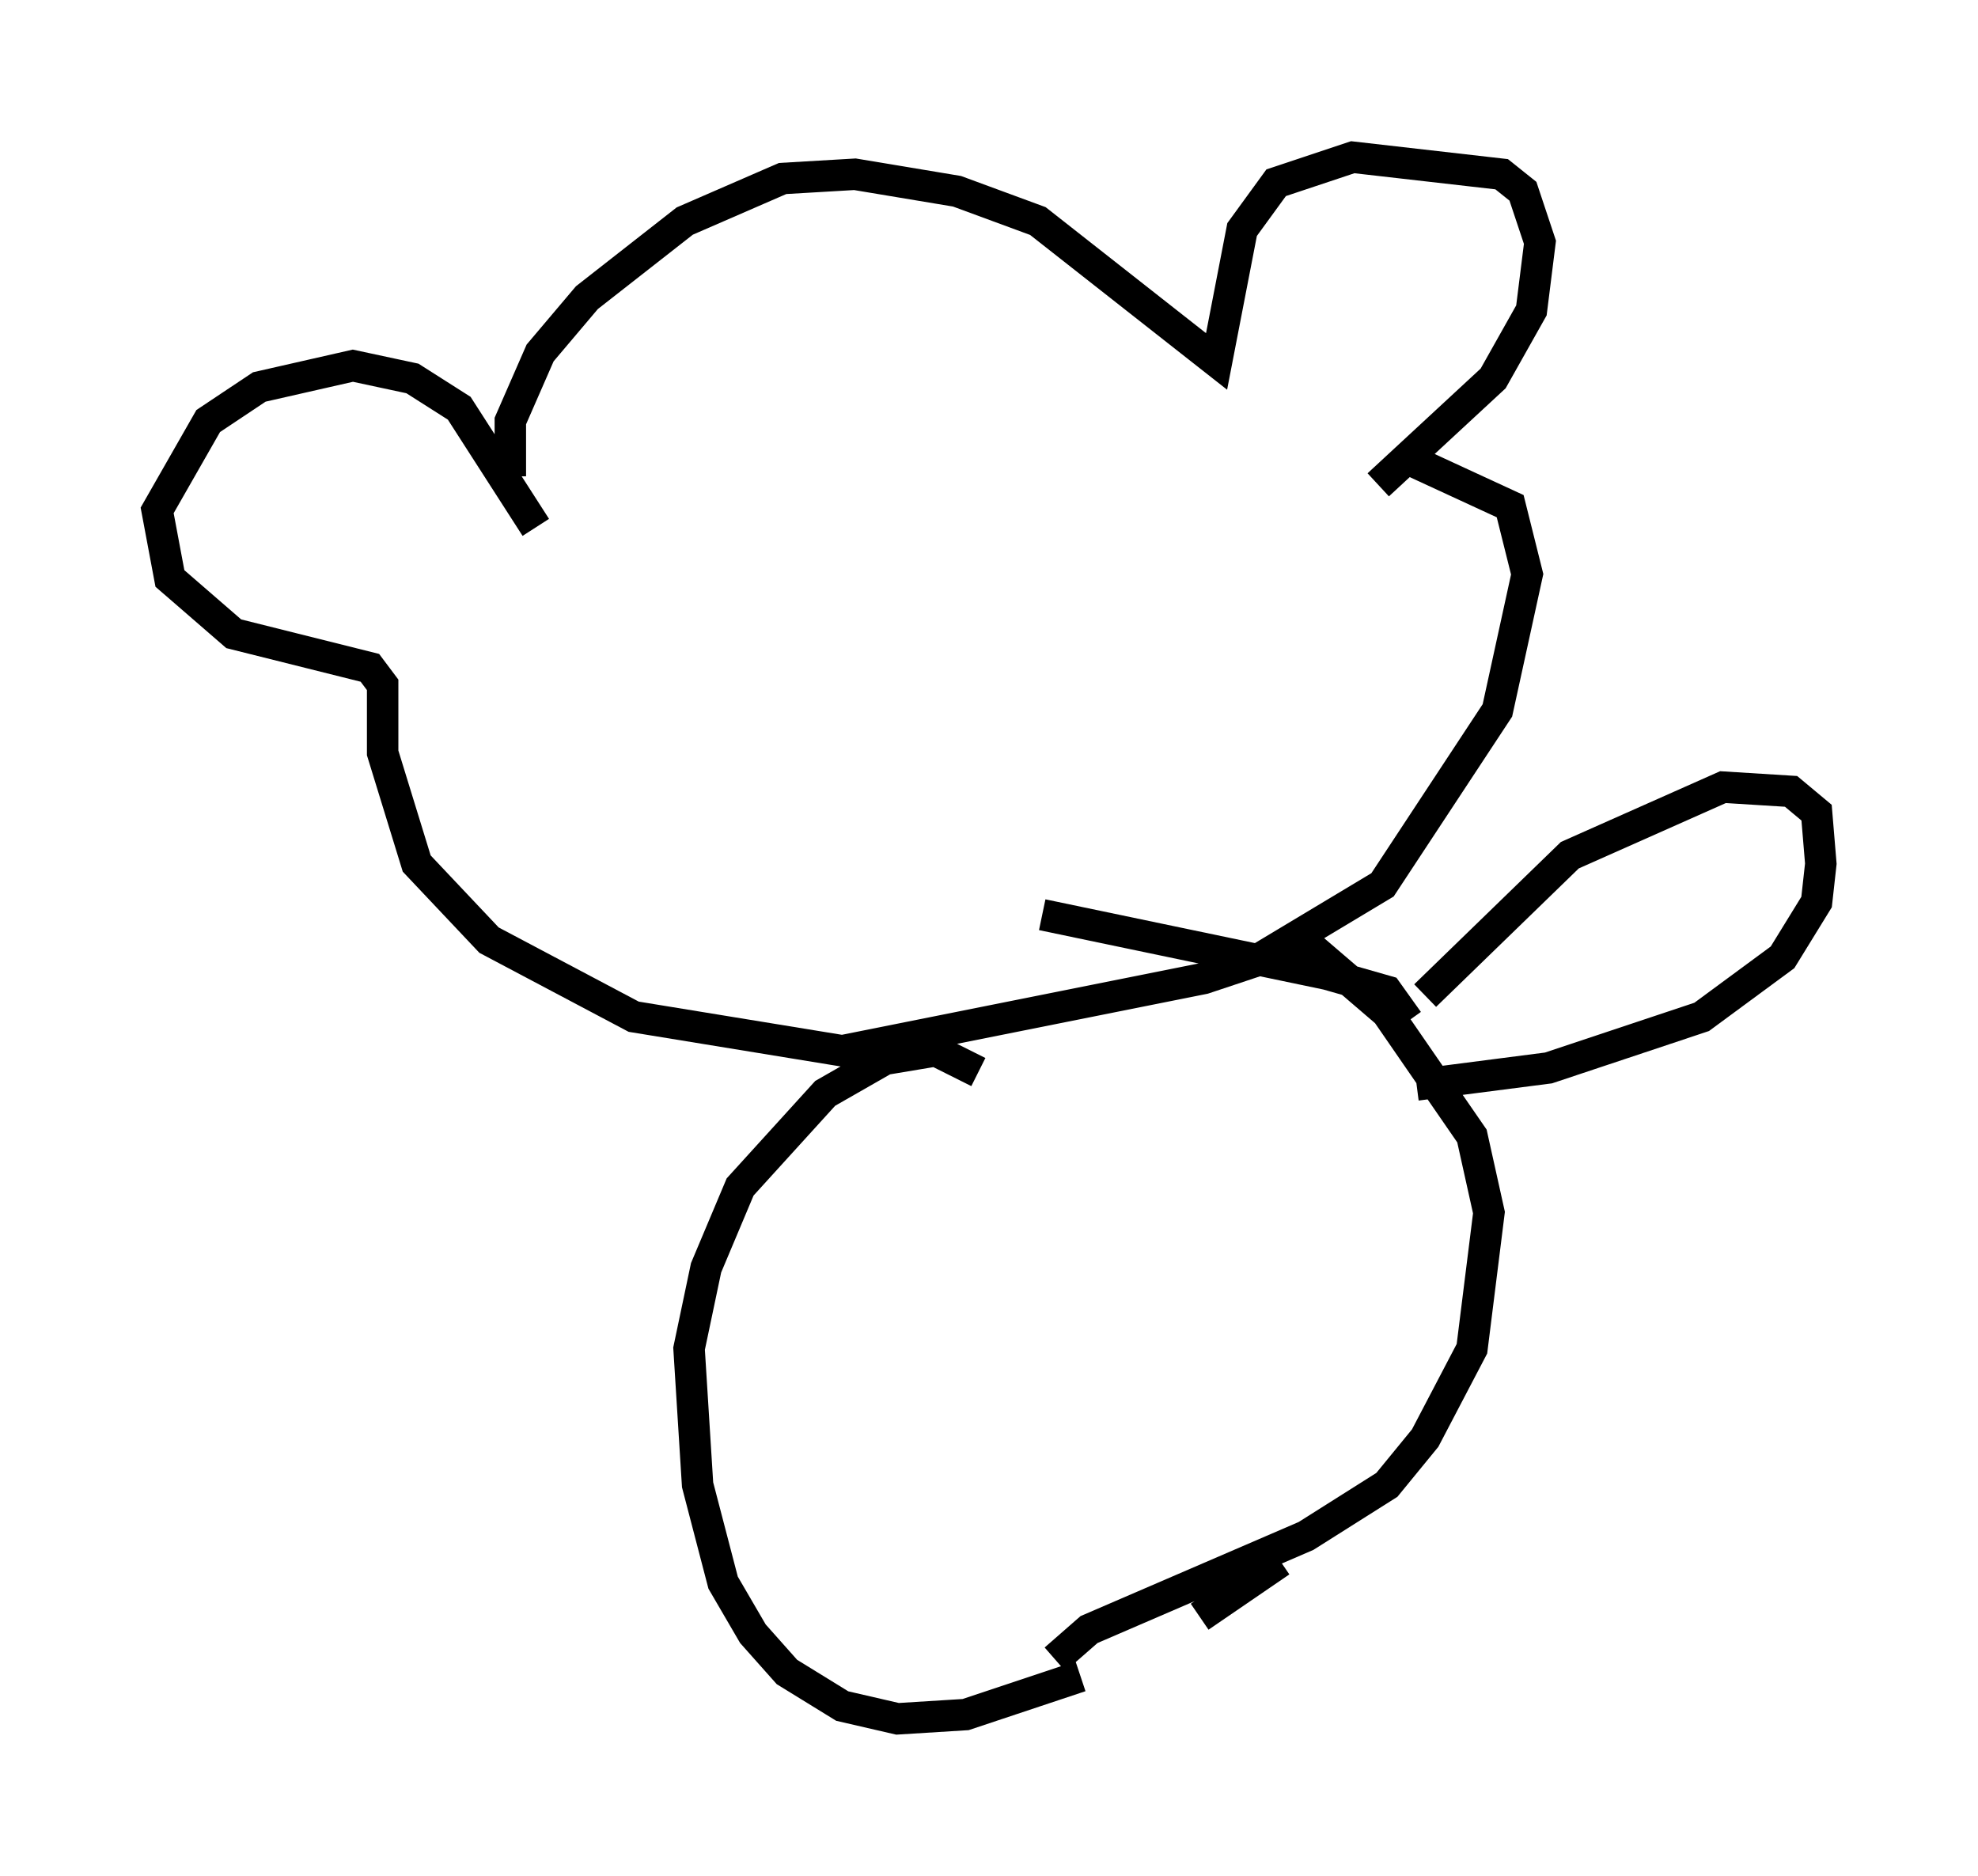 <?xml version="1.0" encoding="utf-8" ?>
<svg baseProfile="full" height="59.661" version="1.1" width="62.909" xmlns="http://www.w3.org/2000/svg" xmlns:ev="http://www.w3.org/2001/xml-events" xmlns:xlink="http://www.w3.org/1999/xlink"><defs /><rect fill="white" height="59.661" width="62.909" x="0" y="0" /><path d="M16.637, 16.502 m-0.406, -1.353 l0.0, -1.759 0.947, -2.165 l1.488, -1.759 3.112, -2.436 l3.112, -1.353 2.3, -0.135 l3.248, 0.541 2.571, 0.947 l5.683, 4.465 0.812, -4.195 l1.083, -1.488 2.436, -0.812 l4.736, 0.541 0.677, 0.541 l0.541, 1.624 -0.271, 2.165 l-1.218, 2.165 -3.654, 3.383 m-26.793, 1.353 l-2.436, -3.789 -1.488, -0.947 l-1.894, -0.406 -2.977, 0.677 l-1.624, 1.083 -1.624, 2.842 l0.406, 2.165 2.03, 1.759 l4.33, 1.083 0.406, 0.541 l0.0, 2.165 1.083, 3.518 l2.3, 2.436 4.601, 2.436 l6.631, 1.083 11.502, -2.3 l1.624, -0.541 4.059, -2.436 l3.654, -5.548 0.947, -4.33 l-0.541, -2.165 -3.518, -1.624 m-13.667, 19.08 l0.0, 0.0 m0.271, 0.541 l-1.353, -0.677 -1.624, 0.271 l-1.894, 1.083 -2.706, 2.977 l-1.083, 2.571 -0.541, 2.571 l0.271, 4.33 0.812, 3.112 l0.947, 1.624 1.083, 1.218 l1.759, 1.083 1.759, 0.406 l2.165, -0.135 3.654, -1.218 m3.789, -1.894 l2.571, -1.759 m3.518, -2.165 l0.0, 0.0 m3.383, -3.248 l0.0, 0.0 m0.135, -9.472 l0.0, 0.0 m-2.977, -2.3 l-0.677, -0.947 -1.894, -0.541 l-9.066, -1.894 m8.119, 0.677 l2.842, 2.436 2.706, 3.924 l0.541, 2.436 -0.541, 4.33 l-1.488, 2.842 -1.218, 1.488 l-2.571, 1.624 -6.901, 2.977 l-1.083, 0.947 m11.773, -21.109 l4.601, -4.465 4.871, -2.165 l2.165, 0.135 0.812, 0.677 l0.135, 1.624 -0.135, 1.218 l-1.083, 1.759 -2.571, 1.894 l-4.871, 1.624 -4.195, 0.541 " fill="none" stroke="black" stroke-width="1" /></svg>